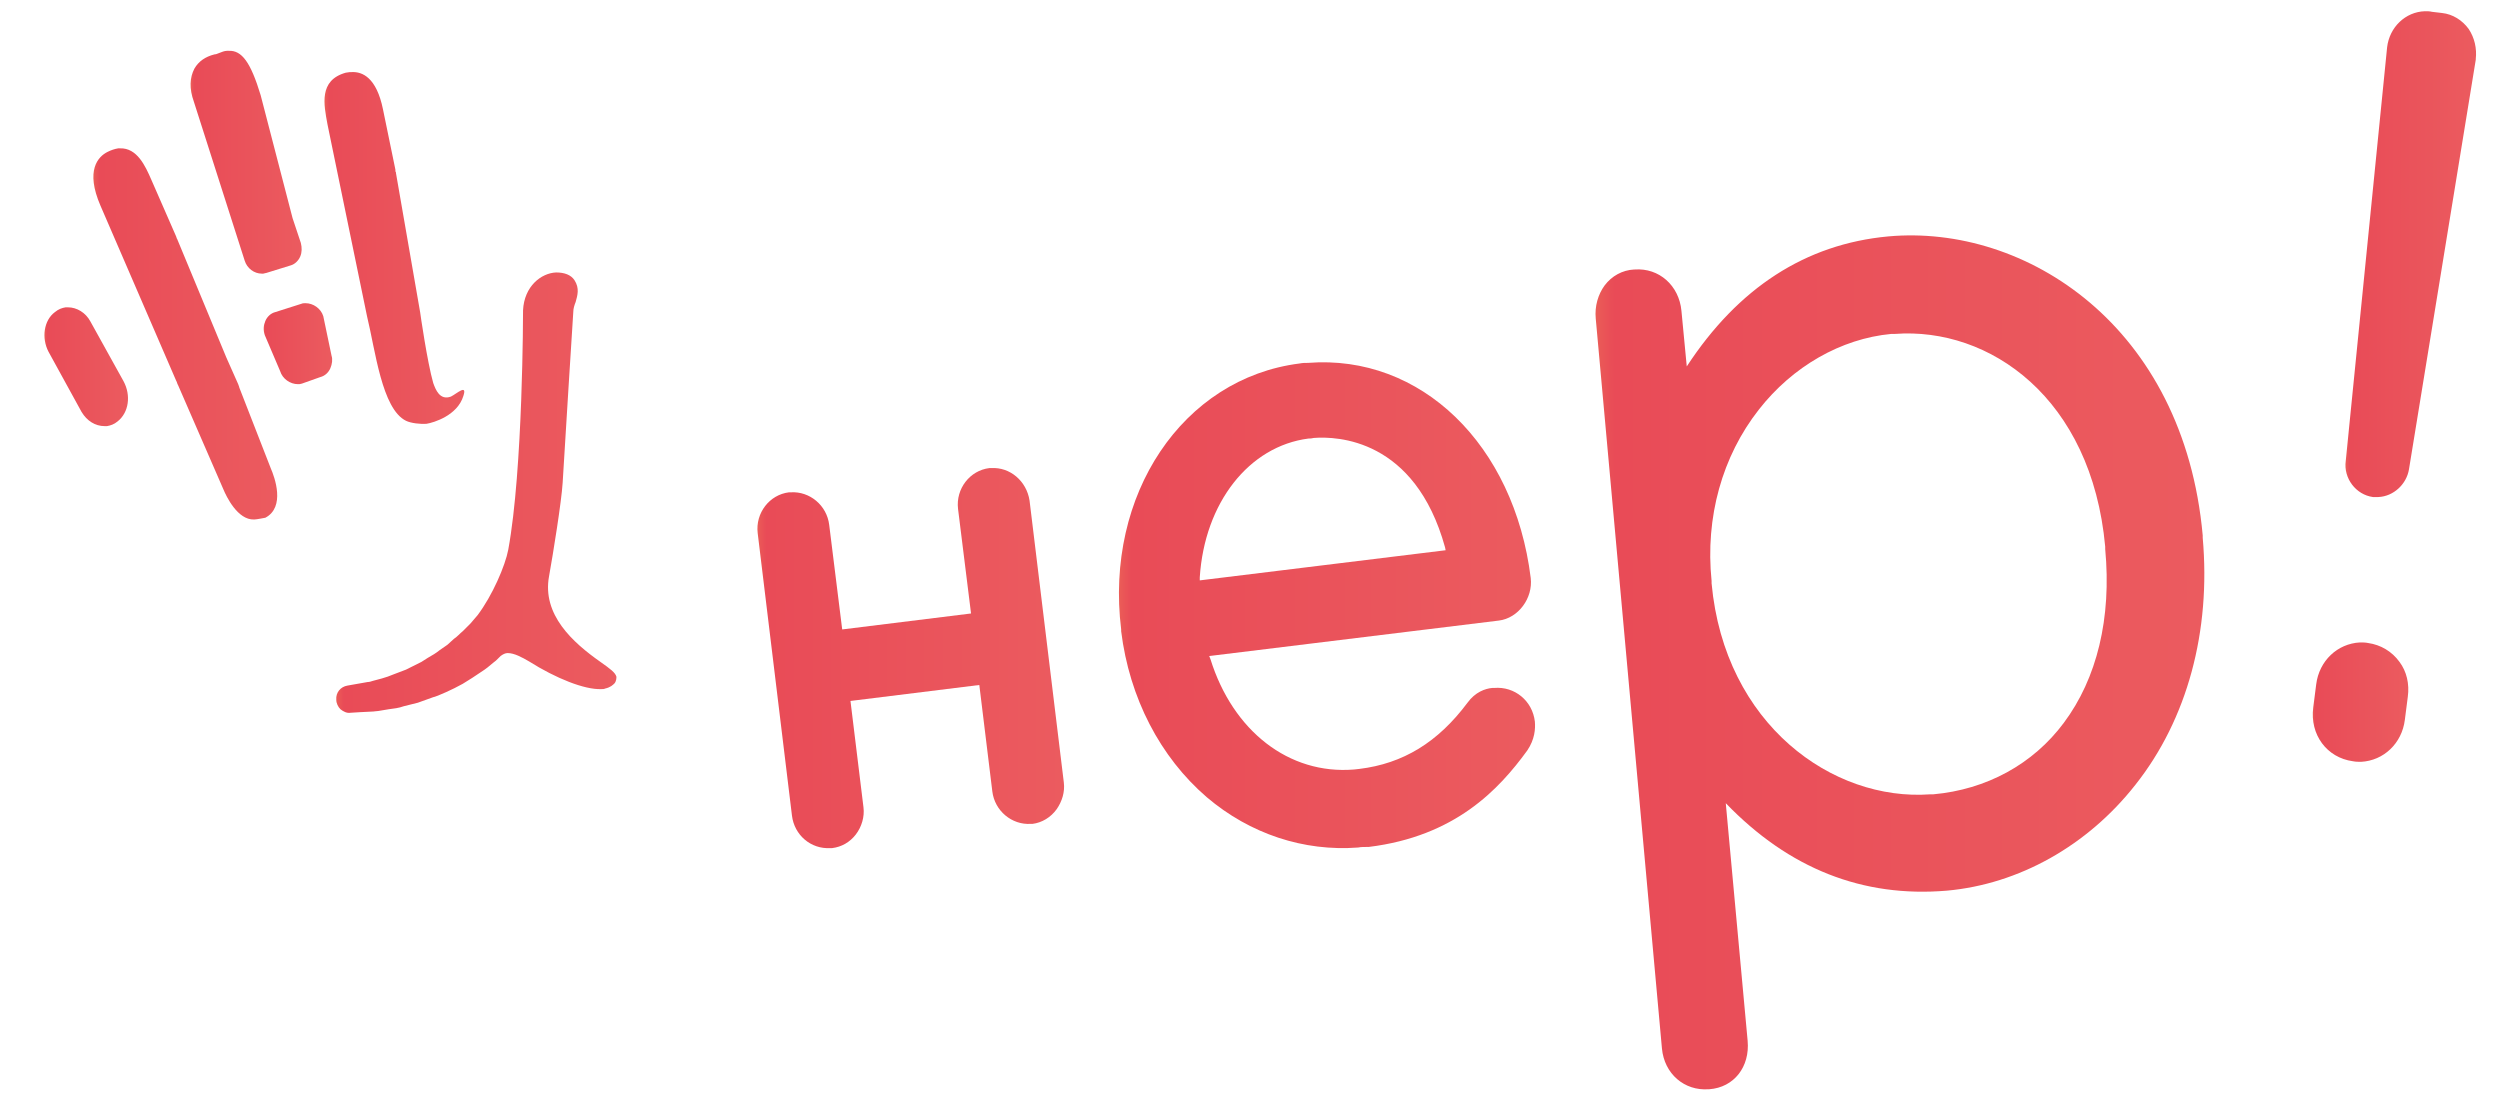 <?xml version="1.0" encoding="utf-8"?>
<!-- Generator: Adobe Illustrator 18.1.0, SVG Export Plug-In . SVG Version: 6.00 Build 0)  -->
<!DOCTYPE svg PUBLIC "-//W3C//DTD SVG 1.1//EN" "http://www.w3.org/Graphics/SVG/1.1/DTD/svg11.dtd">
<svg version="1.1" id="Calque_1" xmlns="http://www.w3.org/2000/svg" xmlns:xlink="http://www.w3.org/1999/xlink" x="0px" y="0px"
	 viewBox="0 0 423 188" enable-background="new 0 0 423 188" xml:space="preserve">
<g>
	<g>
		<linearGradient id="SVGID_1_" gradientUnits="userSpaceOnUse" x1="44.559" y1="58.136" x2="56.242" y2="58.136">
			<stop  offset="0" style="stop-color:#EB5D57"/>
			<stop  offset="3.032180e-02" style="stop-color:#E94B57"/>
			<stop  offset="1" style="stop-color:#EB5B5F"/>
		</linearGradient>
		<path fill="url(#SVGID_1_)" d="M54.2,63.8c0.8-0.2,1.4-0.8,1.7-1.5c0.3-0.7,0.4-1.5,0.2-2.1l-1.4-6.7c-0.4-1.3-1.7-2.2-3-2.2
			c-0.2,0-0.5,0-0.7,0.1l-4.4,1.4c-0.8,0.2-1.4,0.8-1.7,1.5c-0.3,0.7-0.4,1.5-0.1,2.4l2.6,6.1c0.4,1.3,1.7,2.2,3,2.2l0.2,0
			c0.2,0,0.4-0.1,0.5-0.1L54.2,63.8z"/>
		<linearGradient id="SVGID_2_" gradientUnits="userSpaceOnUse" x1="32.296" y1="27.435" x2="51.131" y2="27.435">
			<stop  offset="0" style="stop-color:#EB5D57"/>
			<stop  offset="3.032180e-02" style="stop-color:#E94B57"/>
			<stop  offset="1" style="stop-color:#EB5B5F"/>
		</linearGradient>
		<path fill="url(#SVGID_2_)" d="M41.4,44.1c0.4,1.3,1.6,2.2,2.9,2.2l0.2,0c0.2,0,0.3-0.1,0.5-0.1l4.2-1.3c0.7-0.2,1.3-0.8,1.6-1.5
			c0.3-0.7,0.3-1.5,0.1-2.3l-1.4-4.2l-5.4-20.8c-1.7-5.6-3.2-7.6-5.4-7.5c-0.1,0-0.2,0-0.3,0C38,8.6,37.5,8.8,37,9
			c-0.2,0.1-0.5,0.2-0.7,0.2c-1.6,0.4-2.7,1.2-3.4,2.4c-0.8,1.5-0.9,3.4-0.1,5.6L41.4,44.1z"/>
		<linearGradient id="SVGID_3_" gradientUnits="userSpaceOnUse" x1="54.995" y1="42.039" x2="78.598" y2="42.039">
			<stop  offset="0" style="stop-color:#EB5D57"/>
			<stop  offset="3.032180e-02" style="stop-color:#E94B57"/>
			<stop  offset="1" style="stop-color:#EB5B5F"/>
		</linearGradient>
		<path fill="url(#SVGID_3_)" d="M62.1,53.5c1.4,5.7,2.5,15.7,6.6,17.7c0.8,0.4,2.5,0.6,3.5,0.5c1.2-0.2,5.2-1.4,6.2-4.7
			c0.7-2.1-1.1-0.4-2.1,0.1c-1.9,0.7-2.6-1.2-3-2.3c-1-3.5-2.2-11.8-2.2-11.9l-4.1-23.6c0-0.1,0-0.2-0.1-0.3c0-0.1,0-0.2,0-0.3
			l-2.1-10.2c-1.1-5.4-3.5-6.4-5.3-6.3c-0.1,0-0.2,0-0.3,0c-0.2,0-0.5,0.1-0.7,0.1c-4.6,1.3-3.7,5.4-3.1,8.7L62.1,53.5z"/>
		<linearGradient id="SVGID_4_" gradientUnits="userSpaceOnUse" x1="15.859" y1="56.528" x2="46.95" y2="56.528">
			<stop  offset="0" style="stop-color:#EB5D57"/>
			<stop  offset="3.032180e-02" style="stop-color:#E94B57"/>
			<stop  offset="1" style="stop-color:#EB5B5F"/>
		</linearGradient>
		<path fill="url(#SVGID_4_)" d="M40.5,65.6c0-0.1-0.1-0.3-0.2-0.6l-2-4.5L30,40.5c0-0.1-0.1-0.1-0.1-0.2L29.8,40l-4.2-9.6
			c-1-2.3-2.4-5.4-5.3-5.3c-0.1,0-0.2,0-0.3,0c-0.6,0.1-1.2,0.3-1.8,0.6c-1.6,0.8-3.8,3.1-1.2,9.1l12.8,29.6l0.1,0.2
			c0.1,0.2,0.1,0.4,0.2,0.5l7.7,17.7c0.5,1.2,2.4,5.2,5.2,5.1c0.4,0,1.9-0.3,1.9-0.3c3.4-1.8,1.6-6.8,0.9-8.4L40.5,65.6z"/>
		<linearGradient id="SVGID_5_" gradientUnits="userSpaceOnUse" x1="7.552" y1="62.044" x2="21.683" y2="62.044">
			<stop  offset="0" style="stop-color:#EB5D57"/>
			<stop  offset="3.032180e-02" style="stop-color:#E94B57"/>
			<stop  offset="1" style="stop-color:#EB5B5F"/>
		</linearGradient>
		<path fill="url(#SVGID_5_)" d="M15.3,54.4C14.5,52.9,13,52,11.5,52c-0.1,0-0.2,0-0.4,0c-0.6,0.1-1.2,0.3-1.8,0.8
			c-1.9,1.4-2.3,4.4-1.1,6.7l5.6,10.2c0.9,1.5,2.3,2.4,3.9,2.4c0.1,0,0.2,0,0.4,0c0.6-0.1,1.2-0.3,1.8-0.8c1.9-1.5,2.3-4.4,1-6.8
			L15.3,54.4z"/>
		<linearGradient id="SVGID_6_" gradientUnits="userSpaceOnUse" x1="56.78" y1="83.371" x2="104.3" y2="83.371">
			<stop  offset="0" style="stop-color:#EB5D57"/>
			<stop  offset="3.032180e-02" style="stop-color:#E94B57"/>
			<stop  offset="1" style="stop-color:#EB5B5F"/>
		</linearGradient>
		<path fill="url(#SVGID_6_)" d="M101.6,112c-4.7-3.3-9.9-8-8.7-14.5c0.7-3.9,2.1-12.6,2.3-15.8c0.2-3.7,1.8-28.9,1.8-28.9
			c0-0.6,0.2-1.2,0.4-1.7c0.3-1.1,0.7-2.3-0.2-3.7c-0.6-0.9-1.7-1.3-3.1-1.3c-2.5,0.1-5.4,2.3-5.6,6.4c0,0.2,0,26.9-2.5,40.5
			c-0.5,2.7-2.7,7.8-5.2,11.1c-0.2,0.2-0.4,0.5-0.6,0.7l-0.6,0.7c-0.2,0.2-0.4,0.4-0.6,0.6c-0.2,0.2-0.5,0.5-0.7,0.7
			c-0.5,0.4-0.9,0.9-1.5,1.3l-1.1,1l-1.3,0.9c-0.6,0.5-1.3,0.9-2,1.3l-1.1,0.7l-2.6,1.3l-2.1,0.8c-0.7,0.3-1.3,0.5-2,0.7l-1.5,0.4
			c-0.3,0.1-0.6,0.2-0.9,0.2l-3.4,0.6c-1.2,0.2-2,1.2-1.9,2.4c0,0.6,0.3,1.2,0.7,1.6c0.5,0.4,1.1,0.7,1.7,0.6l1.6-0.1l2-0.1
			c0.4,0,0.8-0.1,1.1-0.1l1.8-0.3c0.8-0.1,1.7-0.2,2.5-0.5l2.4-0.6l2.5-0.9l0.9-0.3l1.4-0.6c0.9-0.4,1.9-0.9,2.8-1.4l1.6-1l1.5-1
			c0.8-0.5,1.4-1,2.1-1.6c0.3-0.2,0.5-0.4,0.8-0.7l0.4-0.4c0.4-0.3,0.8-0.5,1.2-0.5c1.1,0,2.4,0.7,3.6,1.4c4.6,2.9,9.4,4.8,12.2,4.7
			c0.3,0,0.5,0,0.7-0.1c0.9-0.2,1.3-0.6,1.6-0.9c0.3-0.4,0.3-0.9,0.3-1.1C104.1,113.8,103.3,113.2,101.6,112z"/>
	</g>
	<linearGradient id="SVGID_7_" gradientUnits="userSpaceOnUse" x1="269.97" y1="112.084" x2="373.086" y2="112.084">
		<stop  offset="0" style="stop-color:#EB5D57"/>
		<stop  offset="3.032180e-02" style="stop-color:#E94B57"/>
		<stop  offset="1" style="stop-color:#EB5B5F"/>
	</linearGradient>
	<path fill="url(#SVGID_7_)" d="M319.5,40c-14,1.3-25.4,8.7-34.1,22l-0.9-9.4c-0.4-4.3-3.8-7.3-7.9-7l-0.1,0c-2,0.1-3.8,1.1-5,2.7
		c-1.1,1.5-1.7,3.5-1.5,5.6l11.2,123.5c0.4,4.3,3.8,7.2,7.9,6.9l0.1,0c4.2-0.3,6.9-3.8,6.5-8.2l-3.7-40.2
		c10.7,11.1,23.2,16,37.4,14.8c12.2-1.1,23.8-7.6,31.9-17.9c8.8-11.1,12.8-26,11.4-41.8l0-0.4C369.5,55.1,342.7,37.9,319.5,40z
		 M297.6,69.3c5.7-7.3,13.9-12,22.4-12.8l0.6,0c16-1.2,33.3,10.8,35.6,36l0,0.4c1.1,11.7-1.4,21.9-7,29.4
		c-5.2,7-13.1,11.3-22.1,12.1l-0.5,0c-16.5,1.2-34.8-11.8-37-35.7l0-0.4C288.5,87.5,291.4,77.2,297.6,69.3z M289,181.7L289,181.7
		L289,181.7L289,181.7z"/>
	<linearGradient id="SVGID_8_" gradientUnits="userSpaceOnUse" x1="391.281" y1="118.824" x2="407.446" y2="118.824">
		<stop  offset="0" style="stop-color:#EB5D57"/>
		<stop  offset="3.032180e-02" style="stop-color:#E94B57"/>
		<stop  offset="1" style="stop-color:#EB5B5F"/>
	</linearGradient>
	<path fill="url(#SVGID_8_)" d="M400.7,108.8c-0.5-0.1-0.9-0.1-1.4-0.1c-3.8,0.2-6.9,3.1-7.4,7.1l-0.5,3.9c-0.6,4.6,2.3,8.5,6.7,9.1
		c0.5,0.1,0.9,0.1,1.4,0.1c3.8-0.2,6.9-3.1,7.4-7.1l0.5-3.9c0.3-2.2-0.2-4.3-1.4-5.9C404.7,110.2,402.8,109.1,400.7,108.8z"/>
	<linearGradient id="SVGID_9_" gradientUnits="userSpaceOnUse" x1="396.883" y1="43.053" x2="418.949" y2="43.053">
		<stop  offset="0" style="stop-color:#EB5D57"/>
		<stop  offset="3.032180e-02" style="stop-color:#E94B57"/>
		<stop  offset="1" style="stop-color:#EB5B5F"/>
	</linearGradient>
	<path fill="url(#SVGID_9_)" d="M417.7,4.9c-1.1-1.5-2.7-2.5-4.5-2.7L411.5,2c-0.4-0.1-0.8-0.1-1.2-0.1c-3.3,0.1-6,2.7-6.4,6.1
		l-7,70c-0.4,2.9,1.7,5.7,4.6,6.1c0.3,0,0.6,0,0.9,0c2.6-0.1,4.8-2.2,5.2-4.7l11.3-69.3l0-0.1C419.1,8.2,418.7,6.4,417.7,4.9z"/>
	<linearGradient id="SVGID_10_" gradientUnits="userSpaceOnUse" x1="189.297" y1="102.336" x2="259.622" y2="102.336">
		<stop  offset="0" style="stop-color:#EB5D57"/>
		<stop  offset="3.032180e-02" style="stop-color:#E94B57"/>
		<stop  offset="1" style="stop-color:#EB5B5F"/>
	</linearGradient>
	<path fill="url(#SVGID_10_)" d="M229.8,143.4c-9.2,0.7-18.3-2.3-25.6-8.5c-7.9-6.8-13.1-16.8-14.5-28.1l0-0.3
		c-2.8-22.8,10.4-42.5,30.2-45c0.5-0.1,0.9-0.1,1.4-0.1c19.1-1.5,34.9,13.8,37.7,36.4c0.4,3.4-2.1,6.8-5.4,7.2l-49,6l0.2,0.5
		c3.8,12.2,13.3,19.6,24.3,18.7c0.3,0,0.6-0.1,0.9-0.1c7.4-0.9,13.3-4.5,18.3-11.2c1.3-1.8,3-2.4,4.2-2.5l0.3,0
		c3.5-0.3,6.5,2.2,6.9,5.7c0.1,1.2,0,3-1.3,4.9c-4.8,6.6-12.2,14.5-26.8,16.3C230.8,143.3,230.3,143.3,229.8,143.4z M221.4,74.2
		c-10.1,1.3-17.6,10.9-18.4,23.5l0,0.5l41.6-5.1l-0.1-0.5c-5.1-18.4-18.3-18.8-22.2-18.5C221.9,74.2,221.7,74.2,221.4,74.2z"/>
	<linearGradient id="SVGID_11_" gradientUnits="userSpaceOnUse" x1="128.08" y1="111.327" x2="180.043" y2="111.327">
		<stop  offset="0" style="stop-color:#EB5D57"/>
		<stop  offset="3.032180e-02" style="stop-color:#E94B57"/>
		<stop  offset="1" style="stop-color:#EB5B5F"/>
	</linearGradient>
	<path fill="url(#SVGID_11_)" d="M167.7,79.2l-0.3,0c-3.3,0.4-5.7,3.5-5.3,6.9l2.2,17.7l-21.8,2.7l-2.2-17.7
		c-0.4-3.3-3.3-5.7-6.5-5.5l-0.3,0c-3.3,0.4-5.7,3.5-5.3,6.9L134,138c0.4,3.3,3.2,5.7,6.5,5.5l0.3,0c1.6-0.2,3-1,4-2.3
		c1-1.3,1.5-3,1.3-4.6l-2.2-18l21.8-2.7l2.2,18c0.4,3.3,3.3,5.7,6.5,5.5l0.3,0c1.6-0.2,3.1-1.1,4.1-2.5c0.9-1.3,1.4-2.9,1.2-4.5
		l-5.8-47.7C173.7,81.4,170.9,79,167.7,79.2z"/>
</g>
</svg>
